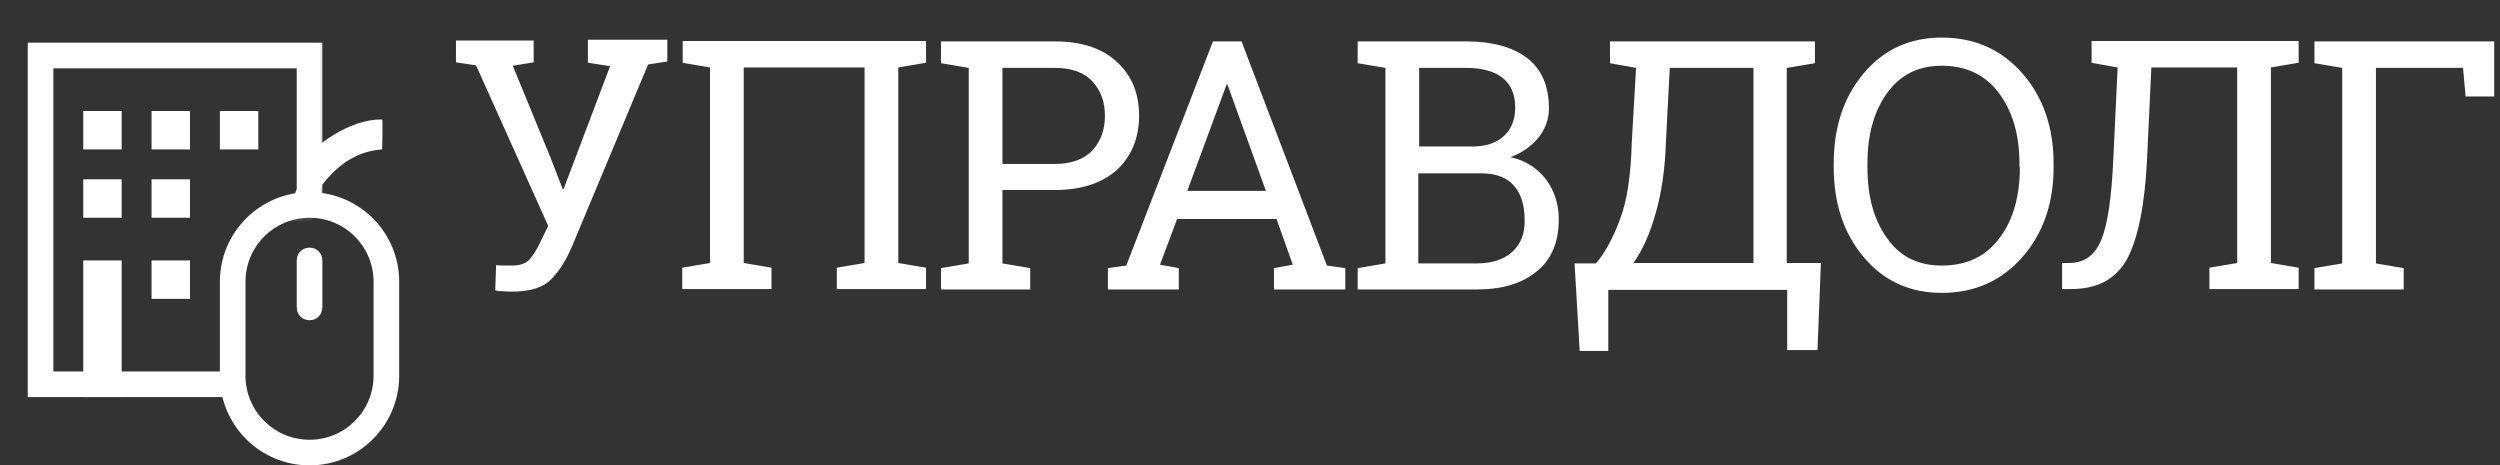 <svg width="231" height="43" viewBox="0 0 231 43" fill="none" xmlns="http://www.w3.org/2000/svg">
<rect x="0" y="0" width="231" height="43" fill="#333333" stroke="none"/>
<mask id="mask0_1_916" style="mask-type:luminance" maskUnits="userSpaceOnUse" x="0" y="0" width="31" height="39">
<path d="M0 1.972V38.739H20.317L21.421 36.096V24.064L23.867 20.159L30.376 19.015V0" fill="white"/>
</mask>
<g mask="url(#mask0_1_916)">
<path d="M27.418 6.312V17.476L21.066 34.321H4.931V6.312H27.418ZM29.785 3.945H2.564V36.688C2.564 36.688 14.636 36.688 22.684 36.688L29.785 17.91C29.785 10.612 29.785 3.945 29.785 3.945Z" fill="white"/>
</g>
<path d="M11.243 10.257H7.693V13.807H11.243V10.257Z" fill="white"/>
<path d="M17.555 10.257H14.004V13.807H17.555V10.257Z" fill="white"/>
<path d="M23.867 10.257H20.316V13.807H23.867V10.257Z" fill="white"/>
<path d="M17.555 16.569H14.004V20.119H17.555V16.569Z" fill="white"/>
<path d="M11.243 16.569H7.693V20.119H11.243V16.569Z" fill="white"/>
<path d="M17.555 24.064H14.004V27.615H17.555V24.064Z" fill="white"/>
<path d="M11.243 24.064H7.693V36.688H11.243V24.064Z" fill="white"/>
<path d="M28.601 20.12C31.875 20.12 34.518 22.763 34.518 26.037V34.716C34.518 37.99 31.875 40.633 28.601 40.633C25.326 40.633 22.683 37.99 22.683 34.716V26.037C22.683 22.763 25.326 20.12 28.601 20.12ZM28.601 17.753C24.024 17.753 20.316 21.461 20.316 26.037V34.716C20.316 39.292 24.024 43 28.601 43C33.177 43 36.885 39.292 36.885 34.716V26.037C36.885 21.461 33.177 17.753 28.601 17.753Z" fill="white"/>
<path fill-rule="evenodd" clip-rule="evenodd" d="M28.601 22.881C27.93 22.881 27.418 23.393 27.418 24.064V28.404C27.418 29.074 27.93 29.587 28.601 29.587C29.272 29.587 29.785 29.074 29.785 28.404V24.064C29.785 23.393 29.272 22.881 28.601 22.881Z" fill="white"/>
<path fill-rule="evenodd" clip-rule="evenodd" d="M35.308 11.046C32.073 10.967 28.996 13.807 28.996 13.807C28.996 13.807 28.68 16.49 28.996 17.753C29.193 18.541 30.771 14.123 35.308 13.807C35.308 13.768 35.387 11.046 35.308 11.046Z" fill="white"/>
<path d="M54.361 5.799L56.373 6.115L52.073 17.476H51.994L50.85 14.518L47.379 6.075L49.312 5.76V3.748H42.132V5.76L43.986 6.036L50.653 20.869L50.022 22.171C49.627 23.039 49.233 23.63 48.917 23.985C48.602 24.34 48.049 24.538 47.3 24.538C47.103 24.538 46.866 24.538 46.511 24.538C46.156 24.538 45.919 24.498 45.84 24.498L45.761 26.826C45.84 26.865 46.077 26.905 46.432 26.905C46.787 26.944 47.103 26.944 47.339 26.944C48.917 26.944 50.101 26.589 50.811 25.919C51.521 25.248 52.231 24.222 52.823 22.841L59.884 5.957L61.66 5.681V3.669H54.322V5.799H54.361ZM63.04 5.799L65.604 6.233V24.301L63.04 24.735V26.707H71.285V24.735L68.721 24.301V6.233H79.885V24.301L77.321 24.735V26.707H85.566V24.735L83.002 24.301V6.233L85.566 5.799V3.787H63.08V5.799H63.04ZM97.48 17.555C99.926 17.555 101.819 16.924 103.2 15.701C104.541 14.439 105.251 12.782 105.251 10.691C105.251 8.64 104.581 6.983 103.2 5.72C101.859 4.458 99.926 3.827 97.48 3.827H86.947V5.839L89.511 6.273V24.34L86.947 24.774V26.747H95.192V24.774L92.627 24.34V17.555H97.48ZM92.627 6.273H97.48C99.018 6.273 100.202 6.707 100.951 7.535C101.74 8.403 102.095 9.429 102.095 10.73C102.095 11.993 101.701 13.058 100.951 13.886C100.162 14.715 99.018 15.149 97.48 15.149H92.627V6.273ZM114.719 3.827H112.076L104.068 24.538L102.371 24.774V26.747H108.92V24.774L107.184 24.459L108.762 20.238H117.954L119.453 24.459L117.717 24.774V26.747H124.305V24.774L122.609 24.538L114.719 3.827ZM109.709 17.634L113.338 7.811H113.417L116.968 17.634H109.709ZM139.572 14.518C140.638 14.123 141.466 13.531 142.137 12.742C142.768 11.953 143.123 11.046 143.123 10.02C143.123 7.969 142.452 6.391 141.111 5.365C139.77 4.34 137.876 3.827 135.509 3.827H125.449V5.839L128.014 6.273V24.34L125.449 24.774V26.747H136.456C138.783 26.747 140.638 26.195 141.979 25.09C143.36 23.985 144.03 22.368 144.03 20.277C144.03 18.857 143.636 17.634 142.847 16.569C142.018 15.504 140.953 14.833 139.572 14.518ZM131.091 6.273H135.47C136.929 6.273 138.073 6.588 138.823 7.18C139.612 7.811 140.006 8.718 140.006 9.941C140.006 11.046 139.651 11.914 138.981 12.545C138.31 13.176 137.403 13.492 136.298 13.531H131.13V6.273H131.091ZM139.73 23.275C138.941 23.985 137.837 24.34 136.416 24.34H131.051V16.017H136.89C138.231 16.017 139.257 16.411 139.888 17.161C140.559 17.91 140.874 18.975 140.874 20.317C140.914 21.579 140.519 22.565 139.73 23.275ZM165.136 6.273L167.7 5.839V3.827H148.764V5.839L151.171 6.273L150.776 13.137C150.697 16.174 150.342 18.581 149.671 20.317C149.001 22.092 148.251 23.433 147.462 24.34H145.49L145.963 32.428H148.606V26.786H165.136V32.349H167.937L168.252 24.301H165.096V6.273H165.136ZM162.019 24.301H150.934C151.762 23.118 152.472 21.579 152.985 19.686C153.538 17.792 153.853 15.583 153.932 13.097L154.287 6.273H162.019V24.301ZM179.416 3.472C176.458 3.472 174.051 4.576 172.197 6.785C170.343 8.995 169.436 11.756 169.436 15.109V15.425C169.436 18.778 170.343 21.54 172.197 23.749C174.051 25.958 176.458 27.062 179.416 27.062C182.454 27.062 184.939 25.958 186.872 23.749C188.805 21.54 189.752 18.778 189.752 15.425V15.109C189.752 11.796 188.805 8.995 186.872 6.785C184.939 4.576 182.454 3.472 179.416 3.472ZM186.636 15.464C186.636 18.147 186.005 20.356 184.742 22.013C183.48 23.709 181.705 24.538 179.416 24.538C177.247 24.538 175.55 23.709 174.367 22.013C173.144 20.317 172.552 18.147 172.552 15.464V15.109C172.552 12.466 173.144 10.296 174.367 8.6C175.59 6.904 177.247 6.075 179.416 6.075C181.665 6.075 183.44 6.904 184.703 8.6C185.965 10.296 186.596 12.466 186.596 15.109V15.464H186.636ZM193.224 5.799L195.67 6.233L195.275 14.597C195.117 18.186 194.762 20.672 194.171 22.131C193.579 23.591 192.593 24.301 191.172 24.301H190.541V26.707H191.37C193.855 26.707 195.551 25.761 196.577 23.867C197.563 21.974 198.194 18.896 198.392 14.597L198.786 6.233H206.716V24.301L204.151 24.735V26.707H212.396V24.735L209.832 24.301V6.233L212.396 5.799V3.787H193.263V5.799H193.224ZM213.856 3.827V5.839L216.42 6.273V24.34L213.856 24.774V26.747H222.101V24.774L219.537 24.34V6.273H227.584L227.821 8.916H230.464V3.827H213.856Z" fill="white"/>
</svg>
